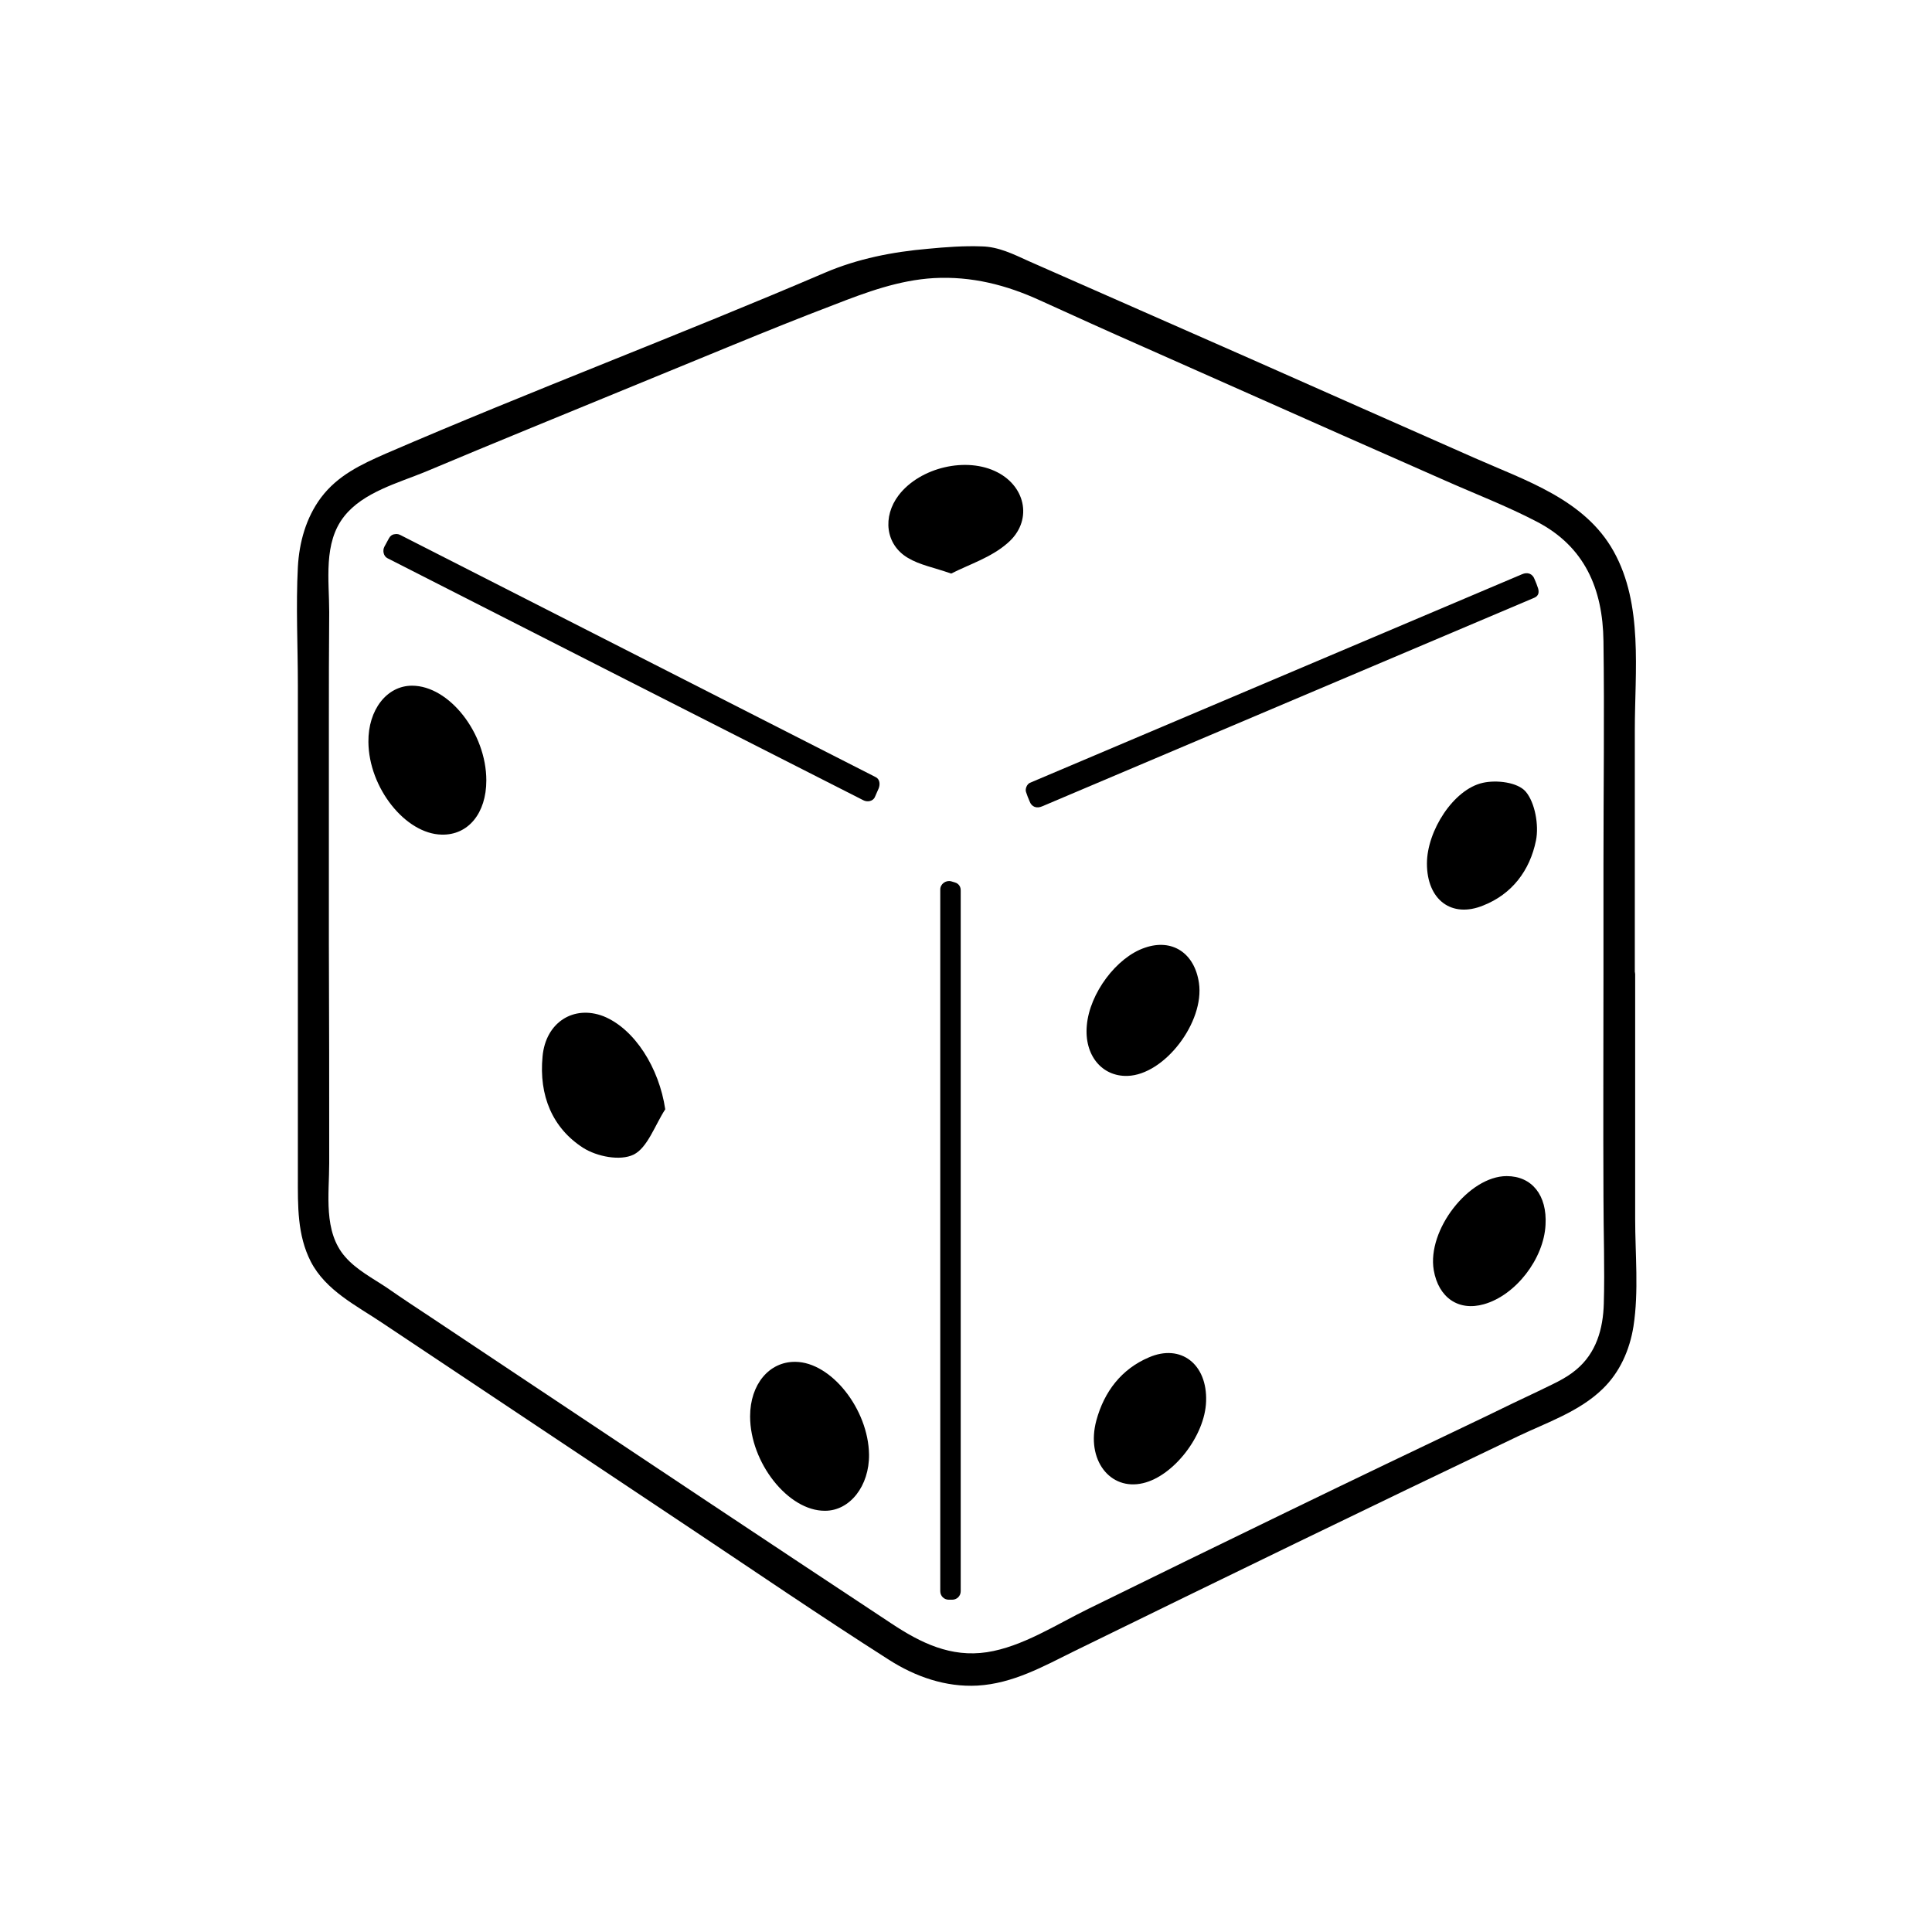<?xml version="1.0" encoding="utf-8"?>
<!-- Generator: Adobe Illustrator 19.1.0, SVG Export Plug-In . SVG Version: 6.00 Build 0)  -->
<svg version="1.1" id="Calque_1" xmlns="http://www.w3.org/2000/svg" xmlns:xlink="http://www.w3.org/1999/xlink" x="0px" y="0px"
	 viewBox="0 0 566.9 566.9" style="enable-background:new 0 0 566.9 566.9;" xml:space="preserve">
<g>
	<path d="M477.2,285.9c0,31.9-0.1,63.7,0,95.6c0,14.8-5.6,24.7-18.7,31c-51.9,24.6-103.7,49.8-155.3,75.1
		c-14.5,7.1-28.4,5.7-41.2-2.7c-53.6-35.2-106.8-70.9-160.1-106.5c-9-6-12.1-15.2-12.1-26.1c0.1-61,0.1-121.9-0.1-182.9
		c0-15.5,6.6-26.2,19.3-31.8c25-10.9,50.3-20.9,75.5-31.3c19-7.8,38.2-14.8,56.8-23.3c15.1-6.9,30.8-8.1,46.7-8.2
		c2.9,0,6,1.2,8.8,2.4c50.9,22.4,101.7,44.9,152.5,67.4c19.4,8.6,27.7,22,27.8,45C477.2,221.6,477.2,253.8,477.2,285.9z M473,285.4
		c0-32.4,0.1-64.9,0-97.3c-0.1-20.1-7.2-31.4-24.4-39c-48.2-21.4-96.5-42.5-144.6-64.3c-17.7-8-35.1-7.2-52.5-0.6
		c-24.9,9.5-49.6,19.9-74.3,30c-22.6,9.2-45.1,18.4-67.6,28c-9.2,4-15.6,11.4-15.6,22.6c-0.2,63.5-0.1,127-0.1,190.5
		c0,8.3,3.3,14.9,10,19.4c53.2,35.4,106.2,70.9,159.5,106.1c12,7.9,24.7,9.3,38.2,2.6c51.7-25.4,103.4-50.5,155.4-75.2
		c11.6-5.5,16.1-14.1,16-27.1C472.9,349.1,473,317.3,473,285.4z"/>
	<g>
		<path d="M474.7,285.9c0,22.6,0,45.2,0,67.7c0,10.6,0.8,21.6-0.1,32.2c-0.6,7.8-3.7,14.9-9.8,19.9c-7.7,6.3-18.3,9.7-27.2,14
			c-10.1,4.8-20.3,9.7-30.4,14.6c-20,9.6-39.9,19.3-59.8,29c-10.1,4.9-20.2,9.9-30.3,14.8c-9.8,4.8-19.9,11.3-31.1,11.6
			c-11,0.4-19.6-4.9-28.5-10.7c-9.1-6-18.2-12-27.3-18c-37.5-24.8-74.8-49.8-112.2-74.8c-7.9-5.3-18.5-10.1-22.8-19
			c-4.2-8.7-2.9-19.4-2.9-28.8c0-22.5,0-45.1,0.1-67.6c0-22.2,0-44.4,0-66.6c0-11.3-0.1-22.5-0.1-33.8c0-8.1,1.5-16.3,7-22.7
			c5.8-6.7,14.8-9.5,22.7-12.9c10.2-4.4,20.5-8.6,30.8-12.8c20.3-8.3,40.6-16.4,61-24.6c9.7-3.9,19.3-8,28.9-12.2
			c10-4.4,20.6-6.6,31.4-7.4c4.6-0.3,9.5-0.8,14.1-0.5c6.4,0.4,12.7,4.3,18.5,6.9c10.3,4.5,20.6,9.1,30.9,13.6
			c20.6,9.1,41.1,18.2,61.7,27.3c10,4.4,20,8.8,29.9,13.2c8.9,3.9,18.3,7.3,26.6,12.4c13.2,8.2,18.6,21.6,19,36.7
			c0.6,21.7,0.1,43.5,0.1,65.2C474.7,263.6,474.7,274.8,474.7,285.9c0,3.2,5,3.2,5,0c0-23.9,0-47.9,0-71.8c0-17.1,2.5-36.7-6.2-52.3
			c-8.5-15.3-25.9-20.8-41-27.5c-21.8-9.6-43.6-19.3-65.3-28.9c-21.8-9.6-43.6-19.2-65.4-28.8c-4.4-2-8.8-4.2-13.7-4.3
			c-5.2-0.2-10.6,0.2-15.8,0.7c-10.4,0.9-20.6,2.9-30.2,7c-42.7,18.3-86.3,34.7-128.9,53.1c-7.3,3.2-14.1,6.4-19,12.9
			c-4.4,5.9-6.4,13.1-6.8,20.4c-0.6,11.5,0,23.2,0,34.7c0,11.9,0,23.9,0,35.8c0,24.2,0,48.4,0,72.6c0,11.9,0,23.9,0,35.8
			c0,8.5-0.2,17.1,3.8,24.9c4.4,8.5,13.4,12.9,21,18c9.9,6.6,19.8,13.2,29.7,19.8c19.8,13.2,39.6,26.4,59.4,39.6
			c19.8,13.2,39.4,26.6,59.5,39.4c7.8,5,16.7,8.1,26,7.6c10.4-0.6,19.3-5.6,28.4-10.1c43.3-21.2,86.7-42.3,130.3-63.1
			c8.4-4,17.9-7.2,24.7-13.8c5.1-4.9,8-11.5,9.1-18.4c1.6-10.3,0.5-21.2,0.5-31.6c0-12,0-23.9,0-35.9c0-12,0-23.9,0-35.9
			C479.7,282.7,474.7,282.7,474.7,285.9z"/>
		<path d="M475.5,285.4c0-23.2,0-46.3,0-69.5c0-11.1,0.6-22.5-0.3-33.6c-0.5-6.5-2-13-5.3-18.7c-8.7-15-27.9-20.1-42.7-26.7
			c-21.1-9.3-42.2-18.6-63.3-28c-20.6-9.2-41-19.2-61.9-27.7c-9.4-3.8-19.6-5.4-29.6-4.5c-10.5,0.9-20,4.4-29.7,8.2
			c-42.6,16.6-84.9,34.2-127,52c-7.3,3.1-14.6,5.9-19.4,12.6c-5.4,7.5-4.7,16.4-4.7,25.2c-0.1,23.1-0.1,46.3-0.1,69.4
			c0,23.1,0,46.3,0,69.4c0,11.6,0,23.1,0,34.7c0,8.1-0.2,15.8,4.9,22.6c5.7,7.5,15.9,12.2,23.6,17.4c9.6,6.4,19.2,12.8,28.8,19.2
			c19.2,12.8,38.3,25.6,57.5,38.3c19.1,12.7,37.9,26.2,57.5,38c7.7,4.6,16.4,7.1,25.4,6c10.4-1.3,19.8-7.2,29-11.7
			c41.6-20.4,83.2-40.6,125-60.5c8.1-3.9,17.7-7,24.2-13.4c4.6-4.6,7.1-10.6,7.9-17c1.3-10.5,0.3-21.5,0.2-32c0-12,0-23.9,0-35.9
			C475.5,308,475.5,296.7,475.5,285.4c0-3.2-5-3.2-5,0c0,21.9-0.1,43.8,0,65.8c0,10.4,0.4,20.9,0.1,31.3c-0.2,7.4-2.2,14.5-8.1,19.4
			c-3.3,2.8-7.3,4.4-11.1,6.3c-5.1,2.4-10.1,4.8-15.2,7.3c-9.8,4.7-19.7,9.4-29.5,14.1c-19.4,9.3-38.7,18.7-58,28.1
			c-9.8,4.8-19.6,9.6-29.4,14.4c-9.4,4.6-19.3,11.1-29.7,12.7c-10.6,1.6-19.4-2.7-28-8.4c-9.1-6-18.1-12-27.2-18
			c-35.9-23.8-71.8-47.8-107.7-71.7c-4.4-2.9-8.8-5.8-13.1-8.8c-4.2-2.8-9-5.3-12.3-9.1c-6.5-7.4-4.7-18.4-4.7-27.5
			c0-21.5,0-43-0.1-64.5c0-21.5,0-43,0-64.5c0-10.9,0-21.8,0.1-32.7c0-9.3-1.8-20.3,4.4-28.1c5.6-7.1,15.9-9.8,23.9-13.1
			c10-4.2,20.1-8.4,30.1-12.5c20-8.2,39.9-16.4,59.9-24.6c10-4.1,19.9-8.1,29.9-11.9c9.5-3.7,19-7.2,29.2-7.8
			c11.1-0.6,21.3,2,31.3,6.6c9.9,4.5,19.8,9,29.8,13.4c19.6,8.7,39.2,17.4,58.8,26.1c10,4.4,19.9,8.8,29.9,13.2
			c9,4,18.4,7.6,27.2,12.2c14,7.3,19.3,19.7,19.5,35c0.3,21.8,0,43.7,0,65.5c0,10.6,0,21.2,0,31.8
			C470.5,288.6,475.5,288.6,475.5,285.4z"/>
	</g>
</g>
<path d="M220.1,415.6c0-9.4,5.6-16.1,13.3-16c10.5,0.1,21.4,13.9,21.6,27.2c0.1,9.2-5.6,16.5-12.9,16.5
	C231.3,443.4,220.1,429.2,220.1,415.6z"/>
<path d="M195.2,325.5c-3,4.6-5.2,11.3-9.3,13.3c-3.9,1.9-10.7,0.6-14.8-2c-9-5.8-13-15.3-11.9-26.8c0.9-10,9.1-15.2,17.9-11.8
	C186.2,301.9,193.4,313.3,195.2,325.5z"/>
<path d="M142.7,229c0,9.6-5.3,16.1-13.1,15.9c-10.6-0.2-21.4-13.7-21.5-27.2c-0.1-9.4,5.4-16.5,12.8-16.5
	C131.8,201.2,142.7,215.1,142.7,229z"/>
<path d="M330.8,315.7c-7.5,0.2-12.7-6.1-11.9-14.8c0.8-9.4,8.7-20,17-22.8c8-2.8,14.6,1.5,15.9,10.3
	C353.5,299.9,341.7,315.4,330.8,315.7z"/>
<path d="M418.7,253.4c0-9.6,7.8-21.8,16.4-23.7c4-0.9,10.2-0.2,12.6,2.6c2.7,3.2,3.9,9.8,3,14.3c-1.8,8.9-7.1,15.8-15.5,19.1
	C425.9,269.5,418.7,264,418.7,253.4z"/>
<path d="M353.9,411.2c-0.3,10-9.5,21.9-18.5,24c-9.7,2.3-16.8-6.9-13.7-18.4c2.3-8.5,7.4-15.1,15.4-18.5
	C346.5,394.2,354.3,400.3,353.9,411.2z"/>
<path d="M279.1,168.3c-5.1-1.8-9.2-2.5-12.7-4.6c-6.6-3.9-7.5-12.1-2.7-18.4c6.3-8.2,20-11.4,29-6.7c8.5,4.4,10.3,14.5,2.9,20.8
	C290.8,163.6,284.4,165.6,279.1,168.3z"/>
<path d="M442.1,345.1c7.4,0,11.9,5.6,11.4,14.3c-0.5,10-8.8,20.7-18.1,23.3c-7.4,2.1-13.3-1.9-14.7-10
	C418.7,360.9,431,345.1,442.1,345.1z"/>
<g>
	<path d="M116.3,159.2c46.5,23.7,92.9,47.3,139.4,71c-0.4,0.8-0.7,1.7-1.1,2.5c-46.5-23.7-93.1-47.4-139.6-71
		C115.4,160.8,115.8,160,116.3,159.2z"/>
	<g>
		<path d="M115,161.3c46.5,23.7,92.9,47.3,139.4,71c-0.3-1.1-0.6-2.3-0.9-3.4c-0.4,0.8-0.7,1.7-1.1,2.5c1.1-0.3,2.3-0.6,3.4-0.9
			c-46.5-23.7-93.1-47.4-139.6-71c0.3,1.1,0.6,2.3,0.9,3.4c0.4-0.8,0.9-1.6,1.3-2.4c1.5-2.8-2.8-5.4-4.3-2.5
			c-0.4,0.8-0.9,1.6-1.3,2.4c-0.6,1.1-0.3,2.8,0.9,3.4c46.5,23.7,93.1,47.4,139.6,71c1.1,0.6,2.8,0.4,3.4-0.9
			c0.4-0.8,0.7-1.7,1.1-2.5c0.5-1.2,0.4-2.8-0.9-3.4c-46.5-23.7-92.9-47.3-139.4-71C114.7,155.5,112.1,159.9,115,161.3z"/>
	</g>
</g>
<g>
	<path d="M448.9,173.3c-48.1,20.4-96.3,40.8-144.4,61.2c-0.3-0.9-0.6-1.7-1-2.6c48.1-20.4,96.3-40.8,144.4-61.2
		C448.2,171.5,448.6,172.4,448.9,173.3z"/>
	<g>
		<path d="M447.6,171.1c-48.1,20.4-96.3,40.8-144.4,61.2c1.2,0.5,2.4,1,3.7,1.5c-0.3-0.9-0.6-1.7-1-2.6c-0.4,0.9-0.8,1.9-1.1,2.8
			c48.1-20.4,96.3-40.8,144.4-61.2c-1.2-0.5-2.4-1-3.7-1.5c0.3,0.9,0.6,1.7,1,2.6c1.1,3,5.9,1.7,4.8-1.3c-0.3-0.9-0.6-1.7-1-2.6
			c-0.6-1.7-2.1-2.2-3.7-1.5c-48.1,20.4-96.3,40.8-144.4,61.2c-0.9,0.4-1.5,1.9-1.1,2.8c0.3,0.9,0.6,1.7,1,2.6
			c0.6,1.7,2.1,2.2,3.7,1.5c48.1-20.4,96.3-40.8,144.4-61.2C453.1,174.2,450.5,169.9,447.6,171.1z"/>
	</g>
</g>
<g>
	<path d="M279.5,261.3c0,68.5,0,137.1,0,205.6c-0.3,0-0.7,0-1,0c0-68.6,0-137.3,0-205.9C278.8,261.2,279.1,261.2,279.5,261.3z"/>
	<g>
		<path d="M277,261.3c0,68.5,0,137.1,0,205.6c0.8-0.8,1.7-1.7,2.5-2.5c-0.3,0-0.7,0-1,0c0.8,0.8,1.7,1.7,2.5,2.5
			c0-68.6,0-137.3,0-205.9c-1.1,0.8-2.1,1.6-3.2,2.4c0.3,0.1,0.7,0.2,1,0.3c3.1,0.8,4.4-4,1.3-4.8c-0.3-0.1-0.7-0.2-1-0.3
			c-1.6-0.4-3.2,0.8-3.2,2.4c0,68.6,0,137.3,0,205.9c0,1.4,1.1,2.5,2.5,2.5c0.3,0,0.7,0,1,0c1.4,0,2.5-1.1,2.5-2.5
			c0-68.5,0-137.1,0-205.6C282,258.1,277,258.1,277,261.3z"/>
	</g>
</g>
</svg>
